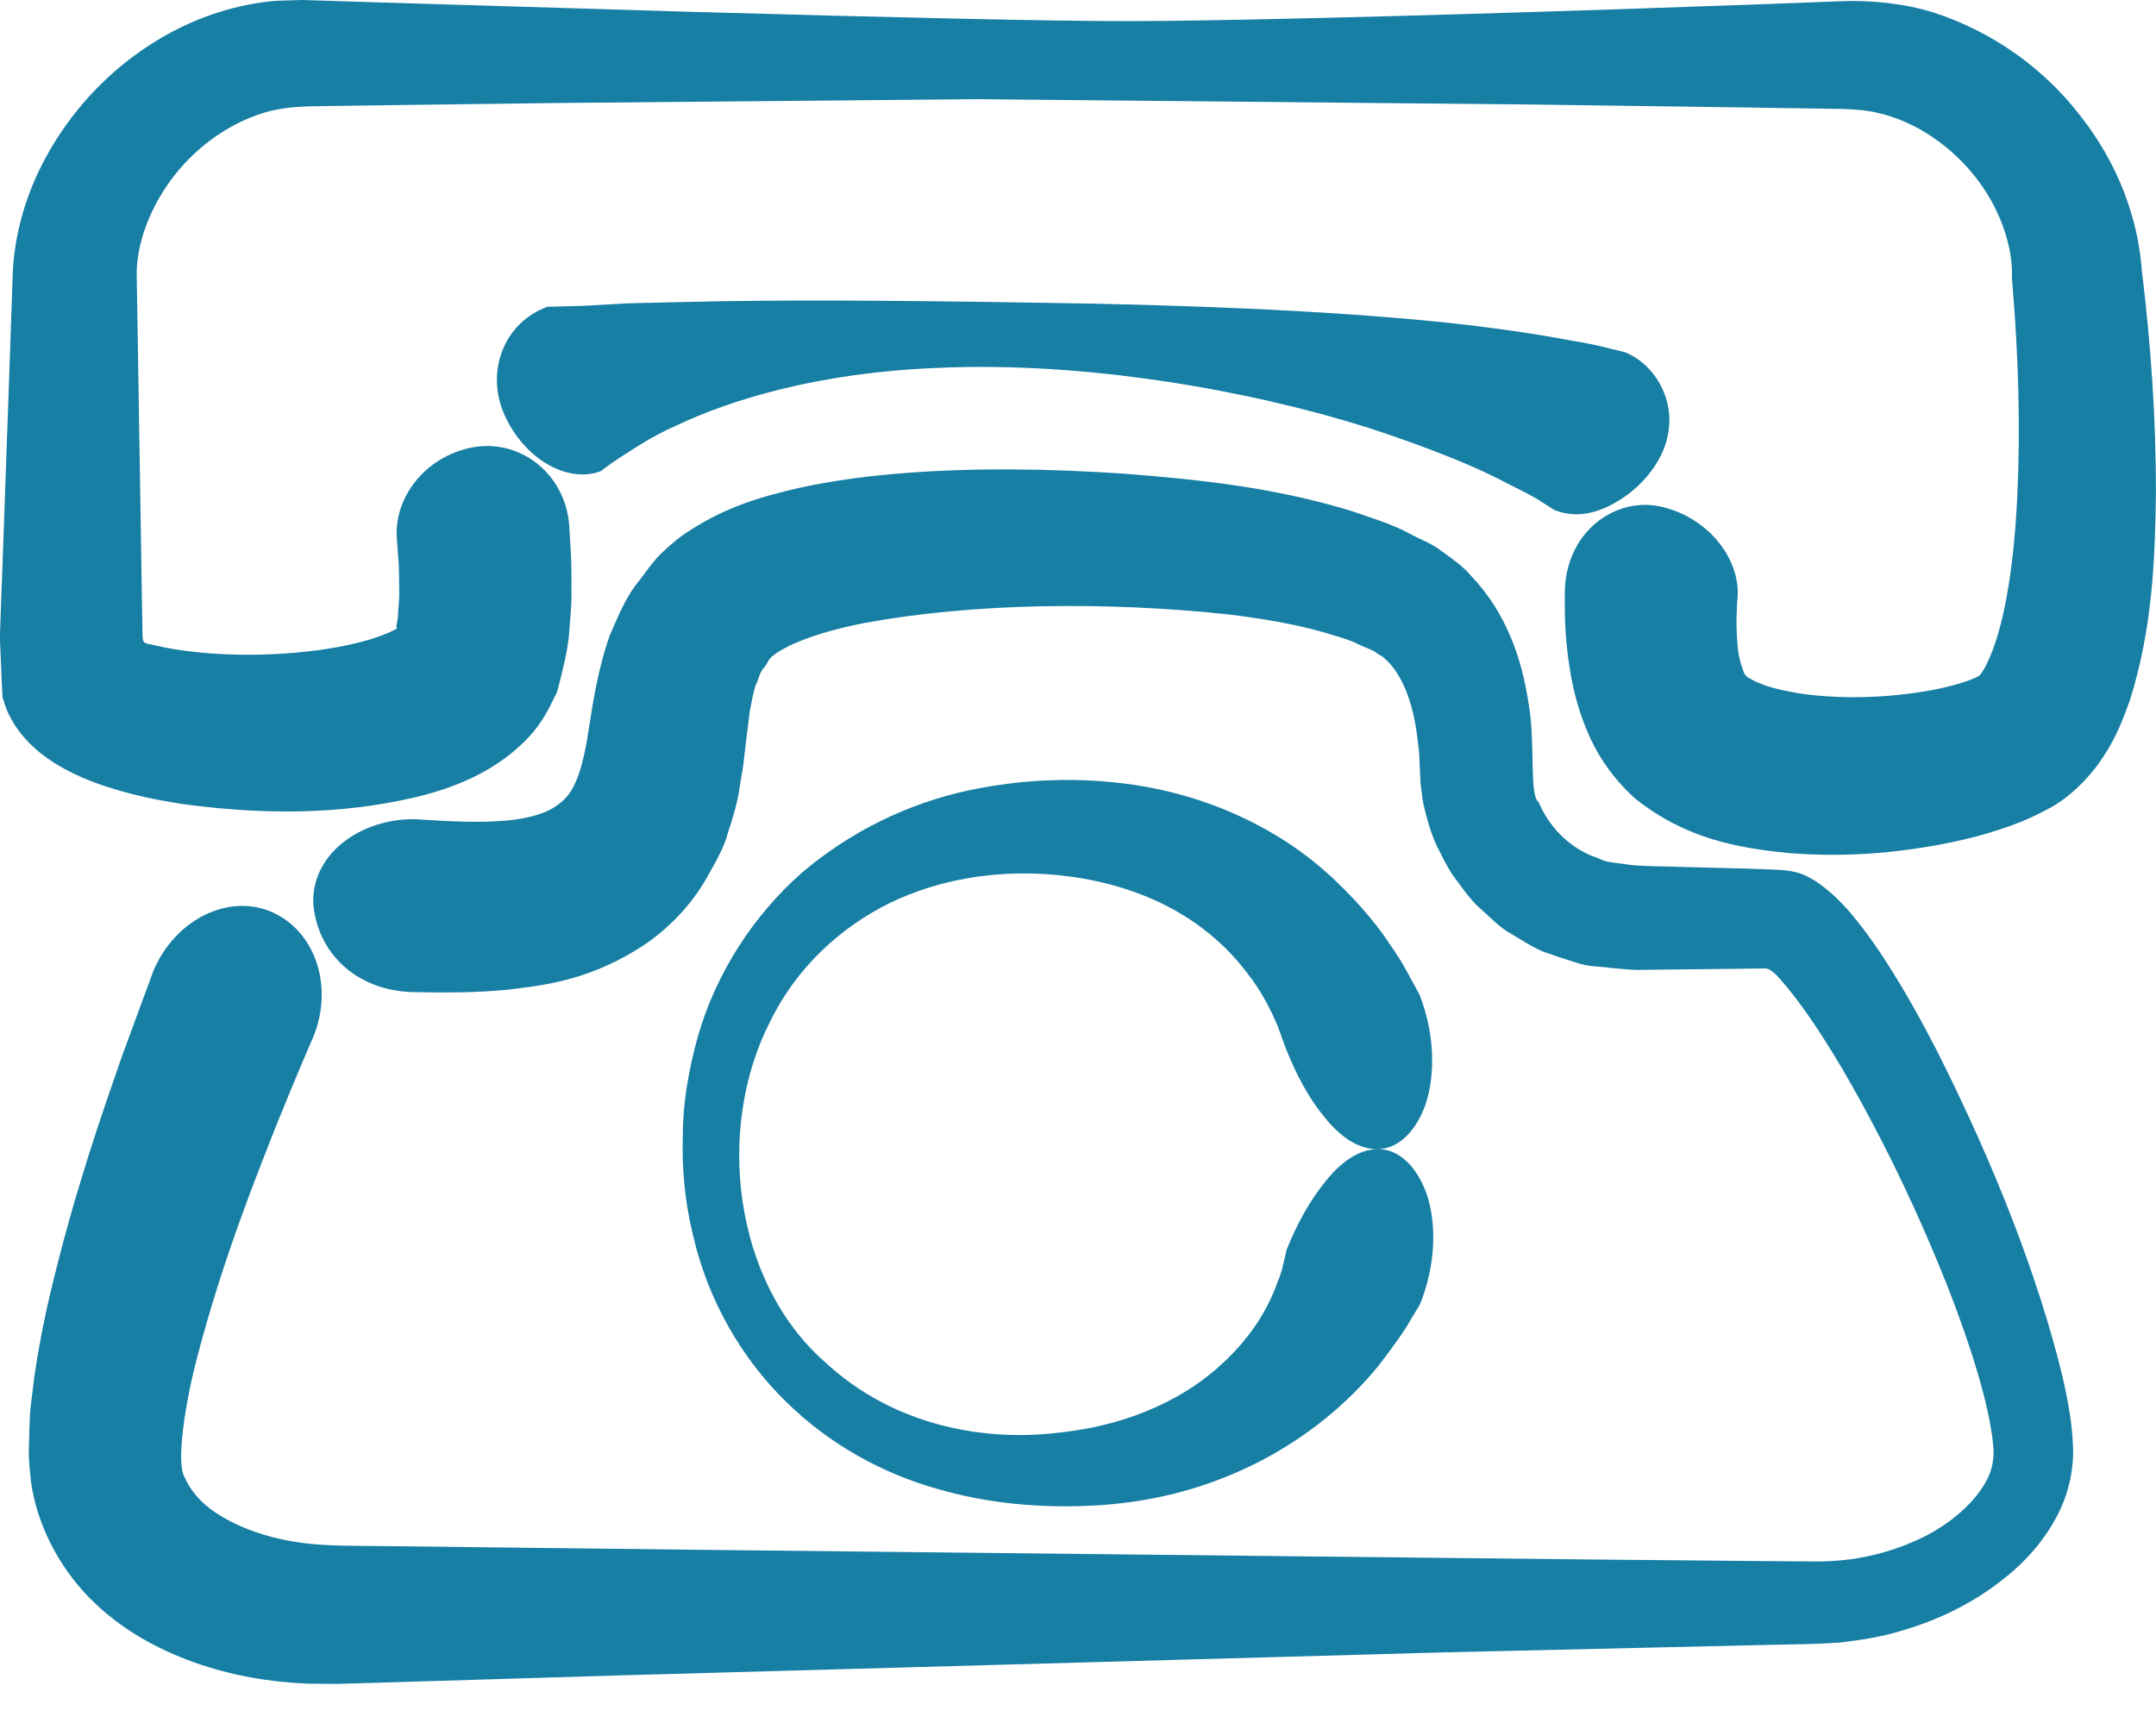<?xml version="1.0" encoding="utf-8"?>
<!-- Generator: Adobe Illustrator 16.0.0, SVG Export Plug-In . SVG Version: 6.00 Build 0)  -->
<!DOCTYPE svg PUBLIC "-//W3C//DTD SVG 1.1//EN" "http://www.w3.org/Graphics/SVG/1.1/DTD/svg11.dtd">
<svg version="1.1" id="Layer_1" xmlns="http://www.w3.org/2000/svg" xmlns:xlink="http://www.w3.org/1999/xlink" x="0px" y="0px"
	 width="50px" height="39.965px" viewBox="0 0 50 39.965" enable-background="new 0 0 50 39.965" xml:space="preserve">
<g>
	<g>
		<g>
			<path fill="#177EA4" d="M36.296,13.593c0,0-0.013,0.166-0.006,0.507c0,0.335,0.018,0.849,0.14,1.566
				c0.069,0.363,0.166,0.782,0.373,1.275c0.194,0.48,0.553,1.077,1.127,1.586c1.152,0.916,2.344,1.137,3.53,1.255
				c1.203,0.099,2.445,0.032,3.817-0.252c0.344-0.074,0.693-0.158,1.064-0.282c0.378-0.121,0.73-0.254,1.221-0.521
				c0.498-0.279,0.961-0.769,1.233-1.202c0.289-0.441,0.447-0.861,0.598-1.28c0.521-1.653,0.585-3.225,0.606-4.873
				c-0.004-1.648-0.109-3.313-0.328-5.104c0.002,0.027,0.003,0.056,0.008,0.139c-0.066-1.346-0.588-2.649-1.433-3.72
				c-0.83-1.083-2.019-1.948-3.402-2.396c-0.682-0.215-1.47-0.289-2.137-0.263L40.85,0.099c-1.236,0.043-2.468,0.085-3.666,0.127
				c-4.792,0.157-9.051,0.264-11.04,0.264c-1.785,0-5.522-0.085-10.155-0.217c-2.316-0.07-4.856-0.146-7.489-0.226
				C8.171,0.036,7.84,0.025,7.509,0.015L7.006,0L6.41,0.018C5.614,0.084,4.833,0.313,4.122,0.67C2.701,1.39,1.548,2.577,0.865,4.044
				c-0.339,0.729-0.553,1.562-0.573,2.4C0.27,7.107,0.247,7.767,0.224,8.419c-0.046,1.305-0.091,2.583-0.135,3.818
				c-0.022,0.617-0.044,1.224-0.066,1.818l-0.016,0.443c-0.005,0.146-0.015,0.262,0.002,0.556c0.01,0.251,0.021,0.5,0.031,0.749
				l0.019,0.373C0.1,16.287,0.125,16.4,0.178,16.51c0.405,0.896,1.303,1.396,2.209,1.707c0.719,0.237,1.253,0.335,1.832,0.428
				c2.239,0.309,4.084,0.19,5.639-0.211c0.391-0.106,0.754-0.235,1.123-0.411c0.421-0.204,0.809-0.474,1.081-0.73
				c0.573-0.518,0.739-1.041,0.857-1.242c0.206-0.783,0.272-1.138,0.288-1.49c0.033-0.354,0.054-0.657,0.045-0.889
				c0.004-0.488-0.006-0.815-0.024-1.029c-0.026-0.438-0.029-0.48-0.029-0.48c-0.106-1.213-1.177-2.001-2.263-1.783
				c-1.084,0.217-1.813,1.17-1.731,2.13c0,0,0.002,0.035,0.027,0.378c0.018,0.176,0.025,0.417,0.025,0.755
				c0.01,0.181-0.008,0.351-0.024,0.545c0.005,0.201-0.075,0.452-0.038,0.355c0.004,0.002,0.01,0.006,0.013,0.015
				c0.001,0.004,0.001,0.01,0,0.016c-0.003,0.007-0.187,0.103-0.346,0.16c-0.709,0.273-2.098,0.509-3.665,0.438
				c-0.391-0.016-0.791-0.056-1.175-0.119c-0.186-0.03-0.39-0.075-0.532-0.111c-0.049-0.008-0.053-0.007-0.083-0.016
				c-0.052-0.01-0.099-0.053-0.095-0.112l-0.006-0.049l-0.007-0.412c-0.005-0.275-0.009-0.554-0.014-0.835
				C3.249,11.273,3.21,8.865,3.171,6.412c-0.02-0.755,0.32-1.646,0.889-2.363C4.63,3.328,5.422,2.8,6.236,2.582
				c0.419-0.103,0.756-0.119,1.432-0.124c0.595-0.008,1.185-0.016,1.765-0.024c1.162-0.016,2.291-0.03,3.373-0.044
				c4.327-0.04,7.898-0.072,9.779-0.09c2.237,0.021,7.243,0.069,12.792,0.122c1.388,0.02,2.809,0.039,4.229,0.058
				c0.71,0.011,1.419,0.021,2.125,0.031c0.353,0.005,0.704,0.011,1.054,0.016c0.3,0.017,0.489,0.028,0.732,0.084
				c0.92,0.197,1.767,0.802,2.333,1.543c0.571,0.747,0.826,1.604,0.81,2.251l-0.002,0.053l0.012,0.134
				c0.143,1.668,0.185,3.353,0.116,4.85c-0.065,1.484-0.264,2.934-0.643,3.807c-0.087,0.211-0.19,0.375-0.24,0.417
				c-0.049,0.031,0.013,0.008-0.131,0.069c-0.332,0.143-0.871,0.267-1.355,0.333c-0.997,0.141-1.962,0.127-2.711,0.009
				c-0.366-0.063-0.703-0.14-0.913-0.239c-0.131-0.04-0.175-0.094-0.26-0.125c-0.023-0.041-0.077-0.051-0.056-0.062
				c-0.008,0.029-0.153-0.316-0.178-0.645c-0.031-0.34-0.033-0.641-0.021-0.848c0.004-0.203,0.02-0.315,0.02-0.315
				c0.052-0.869-0.643-1.8-1.713-2.078C37.514,11.486,36.383,12.279,36.296,13.593z"/>
		</g>
		<g>
			<path fill="#177EA4" d="M37.681,8.167c0,0-0.113-0.027-0.326-0.078c-0.212-0.055-0.521-0.13-0.905-0.188
				c-0.773-0.15-1.858-0.312-3.136-0.442c-2.561-0.256-5.888-0.395-9.236-0.438c-3.346-0.056-6.132-0.071-8.149-0.018
				c-0.507,0.012-0.96,0.022-1.355,0.031c-0.4,0.023-0.74,0.042-1.017,0.058c-0.563,0.015-0.866,0.023-0.866,0.023
				c-1,0.369-1.442,1.498-0.99,2.509c0.451,1.01,1.453,1.598,2.232,1.303c0,0,0.138-0.113,0.43-0.307
				c0.295-0.182,0.725-0.494,1.36-0.768c1.247-0.588,3.268-1.21,5.998-1.319c3.428-0.16,7.226,0.513,9.974,1.376
				c1.37,0.446,2.503,0.897,3.232,1.288c0.371,0.187,0.667,0.332,0.841,0.454c0.182,0.115,0.28,0.177,0.28,0.177
				c0.394,0.156,0.785,0.121,1.194-0.059c0.412-0.186,0.845-0.517,1.146-0.979c0.303-0.463,0.4-0.984,0.271-1.475
				C38.531,8.817,38.172,8.365,37.681,8.167z"/>
		</g>
	</g>
	<g>
		<path fill="#177EA4" d="M3.556,22.521c0,0-0.265,0.719-0.733,1.99c-0.445,1.287-1.096,3.117-1.661,5.501
			c-0.142,0.596-0.266,1.236-0.368,1.927c-0.036,0.363-0.101,0.694-0.108,1.101c-0.006,0.197-0.012,0.397-0.018,0.6
			c-0.006,0.198,0.028,0.481,0.05,0.72c0.138,1.008,0.662,1.998,1.366,2.707c0.708,0.717,1.559,1.178,2.419,1.487
			c0.865,0.308,1.757,0.458,2.649,0.494l0.669,0.005l0.583-0.017c0.389-0.012,0.781-0.023,1.175-0.035
			c1.577-0.048,3.191-0.097,4.824-0.146c6.53-0.182,13.338-0.373,19.073-0.533c2.866-0.066,5.464-0.126,7.625-0.176
			c0.539-0.011,1.044-0.014,1.573-0.052c0.512-0.06,0.989-0.139,1.419-0.272c0.863-0.249,1.544-0.61,2.039-0.955
			c0.486-0.346,1.123-0.849,1.584-1.728c0.225-0.432,0.381-0.995,0.36-1.572c-0.018-0.558-0.12-1.102-0.25-1.665
			c-0.548-2.242-1.528-4.793-2.9-7.52c-0.35-0.68-0.728-1.367-1.171-2.057c-0.219-0.344-0.461-0.688-0.74-1.032
			c-0.125-0.157-0.319-0.374-0.528-0.562c-0.211-0.181-0.435-0.356-0.698-0.459c-0.264-0.101-0.551-0.097-0.836-0.111l-0.658-0.021
			c-0.409-0.011-0.823-0.021-1.238-0.033c-0.403-0.016-0.861-0.01-1.226-0.045l-0.482-0.066c-0.162-0.017-0.291-0.107-0.439-0.148
			c-0.555-0.233-0.994-0.689-1.227-1.245c-0.228-0.16-0.066-1.369-0.237-2.308c-0.146-0.973-0.493-2.066-1.331-2.941
			c-0.192-0.23-0.444-0.398-0.687-0.575c-0.253-0.195-0.466-0.254-0.703-0.385c-0.468-0.255-0.919-0.379-1.377-0.541
			c-1.818-0.556-3.574-0.735-5.291-0.868c-1.713-0.115-3.387-0.141-5.039-0.017c-0.827,0.064-1.646,0.165-2.475,0.345
			c-0.828,0.192-1.667,0.417-2.563,1.001c-0.219,0.135-0.446,0.329-0.662,0.537c-0.199,0.202-0.328,0.401-0.487,0.607
			c-0.333,0.399-0.5,0.851-0.694,1.289c-0.294,0.847-0.399,1.642-0.486,2.184c-0.179,1.178-0.404,1.522-0.738,1.75
			c-0.293,0.216-0.798,0.334-1.342,0.362c-0.533,0.033-1.032,0.007-1.377-0.01c-0.354-0.021-0.542-0.032-0.542-0.032
			c-0.626-0.02-1.25,0.18-1.709,0.548c-0.457,0.365-0.709,0.883-0.676,1.434c0.105,1.1,0.96,1.966,2.26,2.025
			c0,0,0.186,0.003,0.539,0.008c0.355,0.002,0.9,0.008,1.665-0.058c0.754-0.094,1.818-0.177,3.057-0.946
			c0.608-0.373,1.193-0.944,1.586-1.625c0.189-0.343,0.417-0.712,0.507-1.072c0.124-0.369,0.233-0.748,0.274-1.071
			c0.027-0.168,0.056-0.337,0.084-0.509c0.017-0.147,0.034-0.296,0.051-0.447c0.032-0.261,0.065-0.527,0.099-0.798
			c0.043-0.223,0.08-0.421,0.134-0.596c0.075-0.136,0.094-0.32,0.205-0.418c0.043-0.06,0.081-0.124,0.116-0.193
			c0.045-0.021,0.023-0.044,0.098-0.086c0.09-0.079,0.274-0.183,0.487-0.276c0.432-0.192,1.007-0.353,1.621-0.473
			c2.486-0.459,5.59-0.508,8.496-0.192c0.722,0.092,1.44,0.21,2.087,0.39c0.315,0.096,0.654,0.179,0.896,0.31
			c0.12,0.059,0.297,0.114,0.373,0.17c0.066,0.063,0.162,0.084,0.221,0.158c0.27,0.232,0.504,0.661,0.643,1.238
			c0.071,0.284,0.109,0.603,0.145,0.925l0.022,0.502l0.003,0.063l0.011,0.181l0.002,0.019l0.005,0.036l0.019,0.146
			c0.014,0.099,0.015,0.169,0.069,0.383c0.086,0.358,0.209,0.736,0.338,0.956c0.124,0.26,0.26,0.511,0.438,0.734
			c0.166,0.231,0.336,0.458,0.557,0.645c0.215,0.189,0.407,0.402,0.661,0.539c0.245,0.145,0.486,0.306,0.742,0.416
			c0.261,0.094,0.525,0.182,0.789,0.262c0.265,0.095,0.521,0.081,0.783,0.119c0.238,0.02,0.568,0.058,0.723,0.045
			c0.753-0.008,1.496-0.017,2.227-0.025c0.221-0.002,0.439-0.005,0.656-0.008c0.097,0.018,0.168,0.086,0.239,0.152
			c0.33,0.348,0.726,0.895,1.053,1.403c0.338,0.522,0.649,1.06,0.938,1.589c0.58,1.061,1.074,2.094,1.488,3.047
			c0.829,1.901,1.348,3.524,1.502,4.499c0.04,0.233,0.073,0.523,0.049,0.677c-0.015,0.162-0.061,0.362-0.203,0.594
			c-0.268,0.458-0.859,1.011-1.7,1.356c-0.416,0.178-0.886,0.312-1.39,0.384c-0.254,0.032-0.513,0.052-0.779,0.053
			c-0.324-0.003-0.655-0.004-0.992-0.007c-1.369-0.012-2.834-0.026-4.372-0.04c-6.15-0.066-13.466-0.146-20.486-0.223
			c-1.755-0.021-3.491-0.041-5.187-0.061c-0.848-0.01-1.685-0.02-2.509-0.029c-0.896-0.003-1.448-0.018-2.07-0.152
			c-0.595-0.129-1.124-0.347-1.52-0.61c-0.404-0.263-0.616-0.567-0.734-0.829c-0.207-0.329,0.014-1.747,0.294-2.8
			c0.583-2.226,1.334-4.103,1.84-5.385c0.52-1.287,0.839-2.007,0.839-2.007c0.484-1.152,0.084-2.438-0.918-2.904
			C5.33,20.701,4.065,21.308,3.556,22.521z"/>
	</g>
	<g>
		<path fill="#177EA4" d="M32.918,23.063c0,0-0.104-0.194-0.302-0.552c-0.094-0.182-0.232-0.395-0.403-0.638
			c-0.159-0.25-0.372-0.517-0.623-0.806c-0.504-0.567-1.178-1.221-2.086-1.744c-0.897-0.53-2.001-0.943-3.214-1.122
			c-1.213-0.177-2.51-0.153-3.854,0.136c-1.339,0.288-2.692,0.928-3.831,1.896c-1.124,0.988-1.993,2.319-2.42,3.803
			c-0.205,0.74-0.347,1.508-0.349,2.279c-0.026,0.771,0.045,1.551,0.231,2.31c0.343,1.523,1.133,2.878,2.157,3.879
			c1.025,1.012,2.266,1.674,3.495,2.021c1.231,0.361,2.433,0.444,3.535,0.397c1.108-0.046,2.143-0.268,3.039-0.618
			c1.808-0.687,3.021-1.813,3.696-2.655c0.328-0.432,0.578-0.774,0.714-1.022c0.148-0.244,0.225-0.37,0.225-0.37
			c0.39-0.965,0.381-1.935,0.149-2.59c-0.246-0.664-0.668-1.02-1.123-1.016c-0.465,0.002-0.886,0.33-1.226,0.762
			c-0.355,0.439-0.653,0.976-0.89,1.572c0,0-0.015,0.062-0.043,0.185c-0.032,0.121-0.061,0.316-0.161,0.549
			c-0.17,0.477-0.509,1.193-1.294,1.911c-0.767,0.721-2.031,1.409-3.747,1.591c-1.683,0.217-3.829-0.11-5.47-1.64
			c-2.114-1.861-2.533-5.407-1.267-7.881c0.606-1.254,1.645-2.204,2.791-2.763c1.156-0.556,2.415-0.736,3.574-0.666
			c1.17,0.071,2.183,0.379,2.965,0.808c0.786,0.427,1.341,0.967,1.719,1.463c0.389,0.492,0.595,0.949,0.729,1.261
			c0.115,0.323,0.179,0.493,0.179,0.493c0.24,0.613,0.535,1.17,0.901,1.609c0.346,0.438,0.776,0.755,1.24,0.746
			c0.457-0.01,0.866-0.375,1.104-1.031C33.276,24.972,33.294,24.021,32.918,23.063z"/>
	</g>
	<g>
		<path fill="none" stroke="#000000" stroke-width="0.801" d="M22.623,29.346"/>
	</g>
</g>
</svg>
